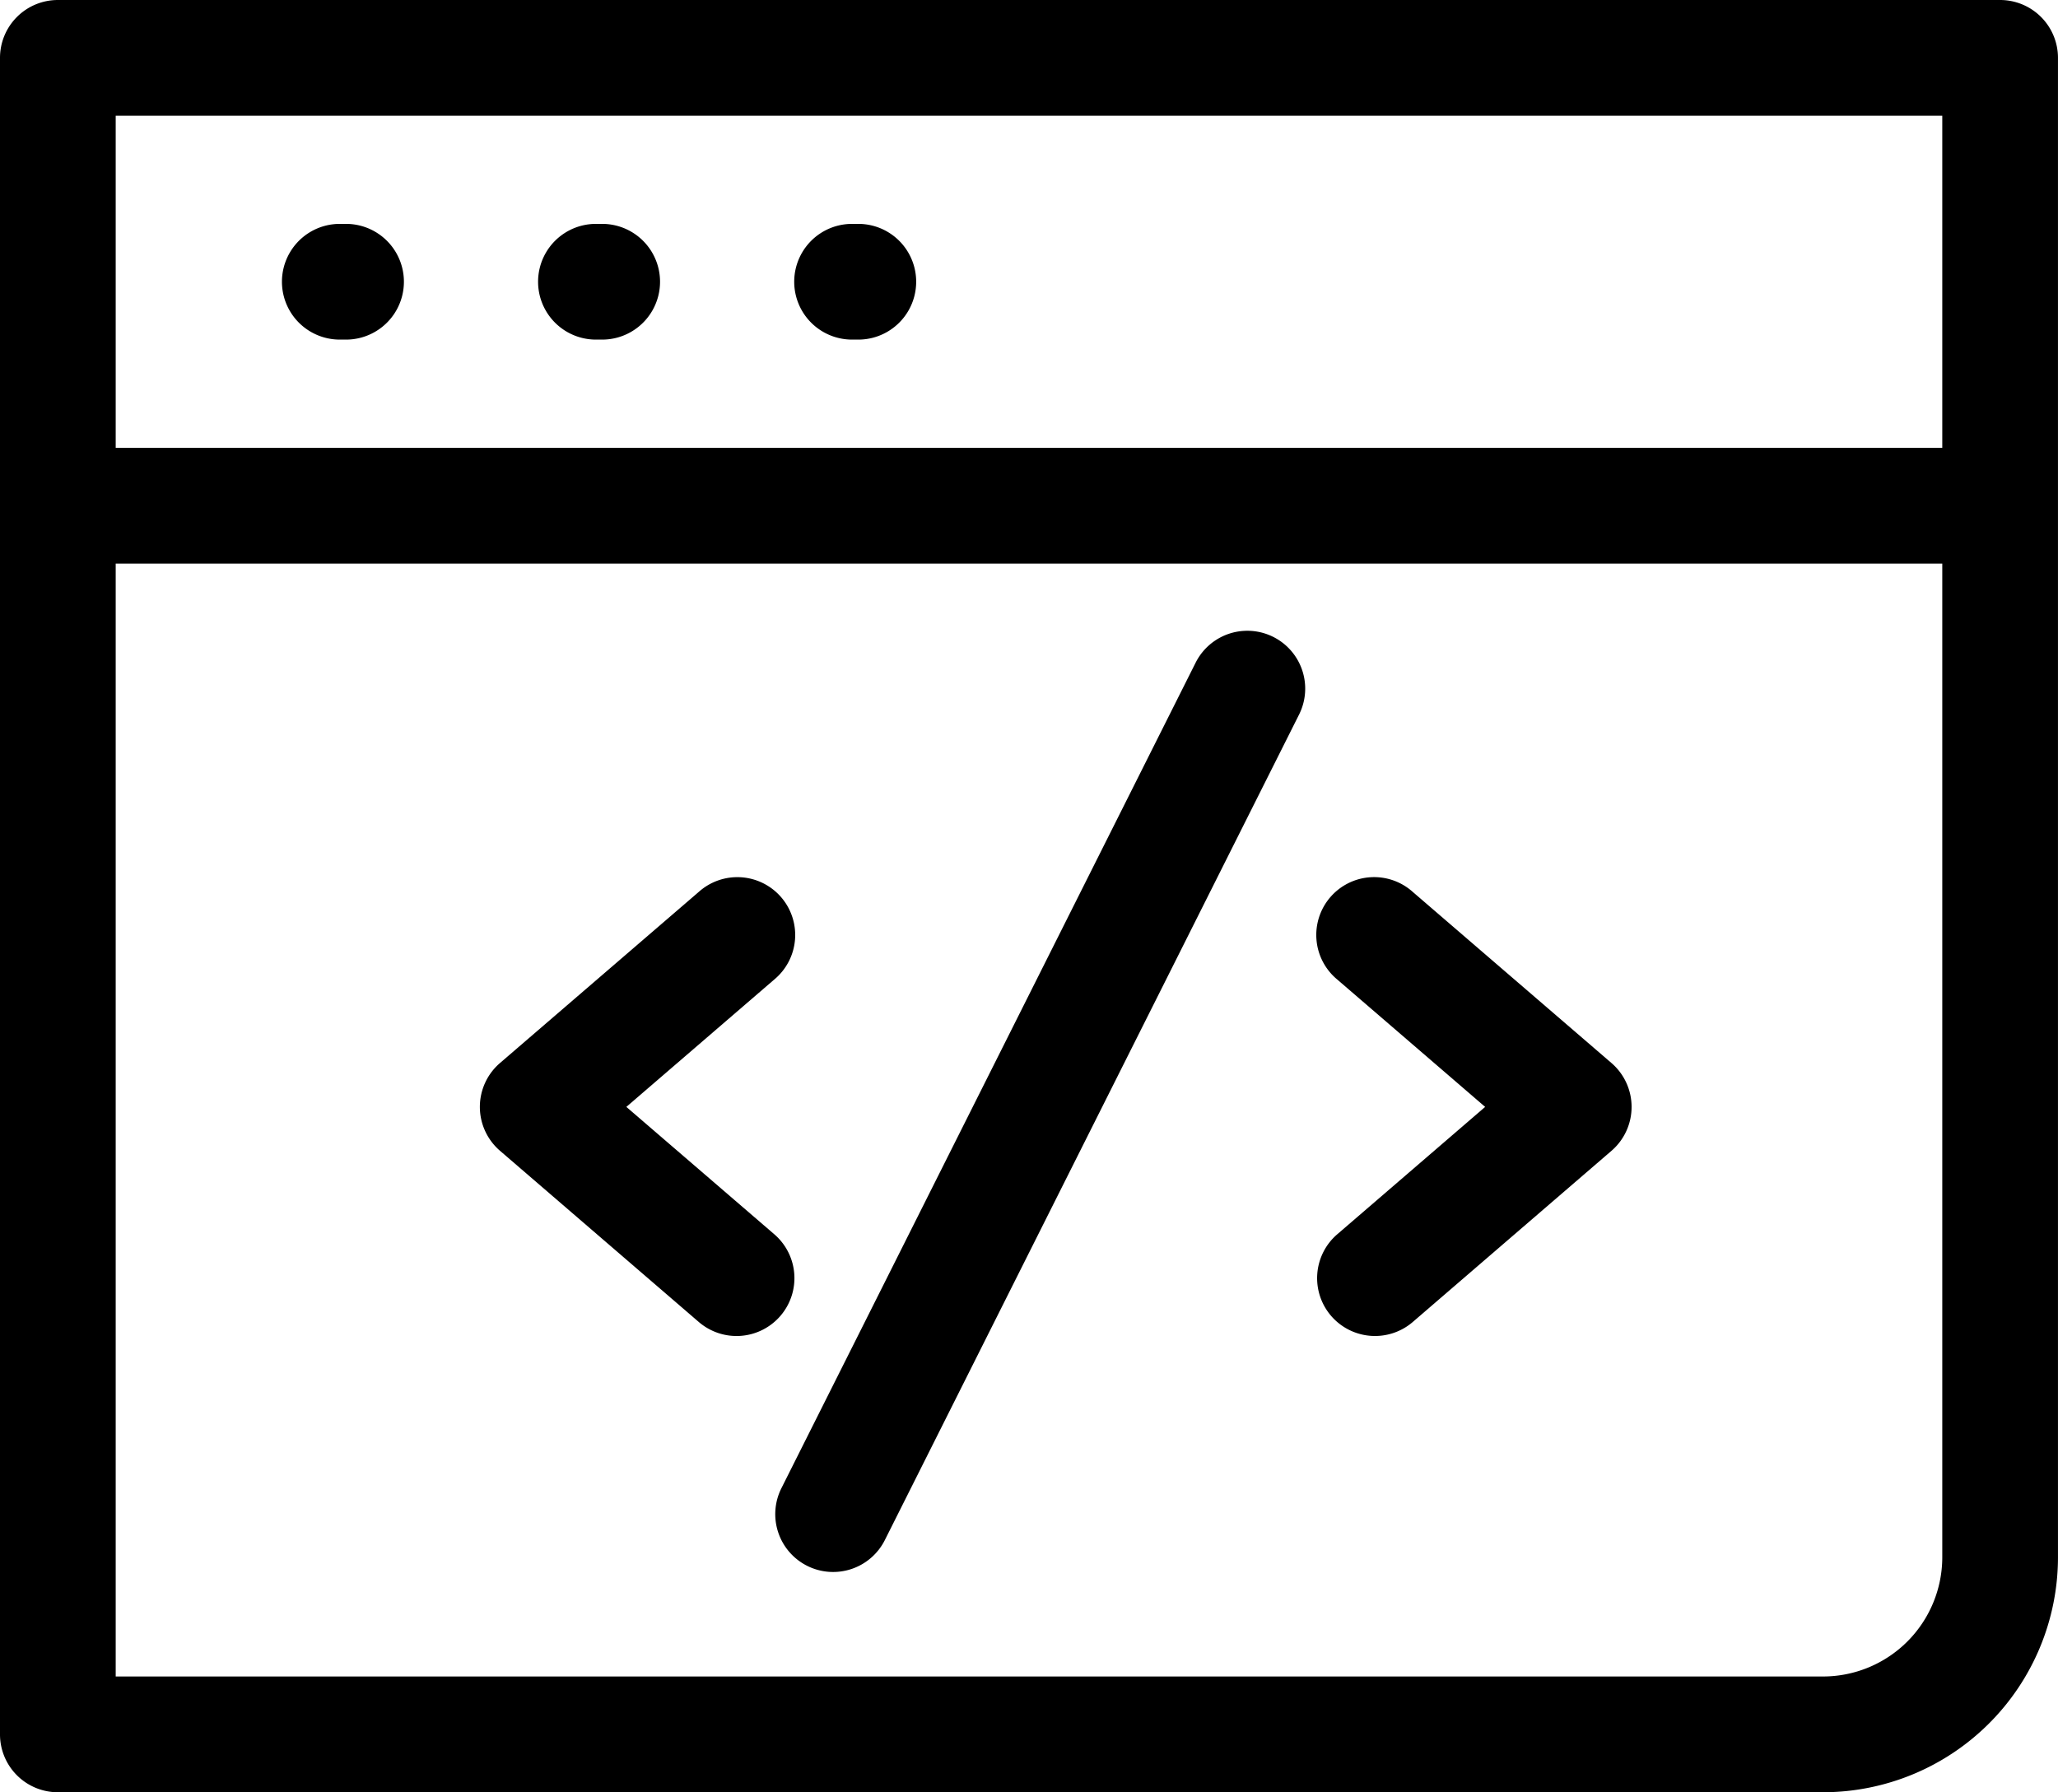 <svg xmlns="http://www.w3.org/2000/svg" viewBox="0 0 89.38 77.84">
  <g id="Group_1" data-name="Group 1" transform="translate(-0.81 -7.357)">
    <path id="Path_1" data-name="Path 1" d="M35.867,75.367a2.514,2.514,0,0,0,3.372-1.119l18-35.875a2.513,2.513,0,0,0-4.492-2.254l-18,35.875A2.512,2.512,0,0,0,35.867,75.367Z"/>
    <path id="Path_2" data-name="Path 2" d="M31.159,64.775a2.513,2.513,0,0,0,3.28-3.809l-6.426-5.533L34.437,49.9a2.512,2.512,0,1,0-3.277-3.807l-8.637,7.436a2.514,2.514,0,0,0,0,3.808Z"/>
    <path id="Path_3" data-name="Path 3" d="M58.623,64.512a2.516,2.516,0,0,0,3.543.264L70.8,57.338a2.517,2.517,0,0,0,0-3.808l-8.635-7.436A2.512,2.512,0,1,0,58.887,49.9l6.424,5.533-6.424,5.533A2.514,2.514,0,0,0,58.623,64.512Z"/>
    <path id="Path_4" data-name="Path 4" d="M37.816,22.107h.271a2.513,2.513,0,1,0,0-5.026h-.271a2.513,2.513,0,0,0,0,5.026Z"/>
    <path id="Path_5" data-name="Path 5" d="M26.692,22.107h.271a2.513,2.513,0,1,0,0-5.026h-.271a2.513,2.513,0,1,0,0,5.026Z"/>
    <path id="Path_6" data-name="Path 6" d="M15.568,22.107h.271a2.513,2.513,0,1,0,0-5.026h-.271a2.513,2.513,0,1,0,0,5.026Z"/>
    <path id="Path_7" data-name="Path 7" d="M87.676,7.357H3.323A2.513,2.513,0,0,0,.81,9.869V82.685A2.513,2.513,0,0,0,3.323,85.2H79.989a10.213,10.213,0,0,0,10.2-10.2V9.869A2.514,2.514,0,0,0,87.676,7.357ZM85.164,74.994a5.183,5.183,0,0,1-5.176,5.178H5.835V31.836H85.164Zm0-48.185H5.835V12.383H85.164Z"/>
  </g>
</svg>
